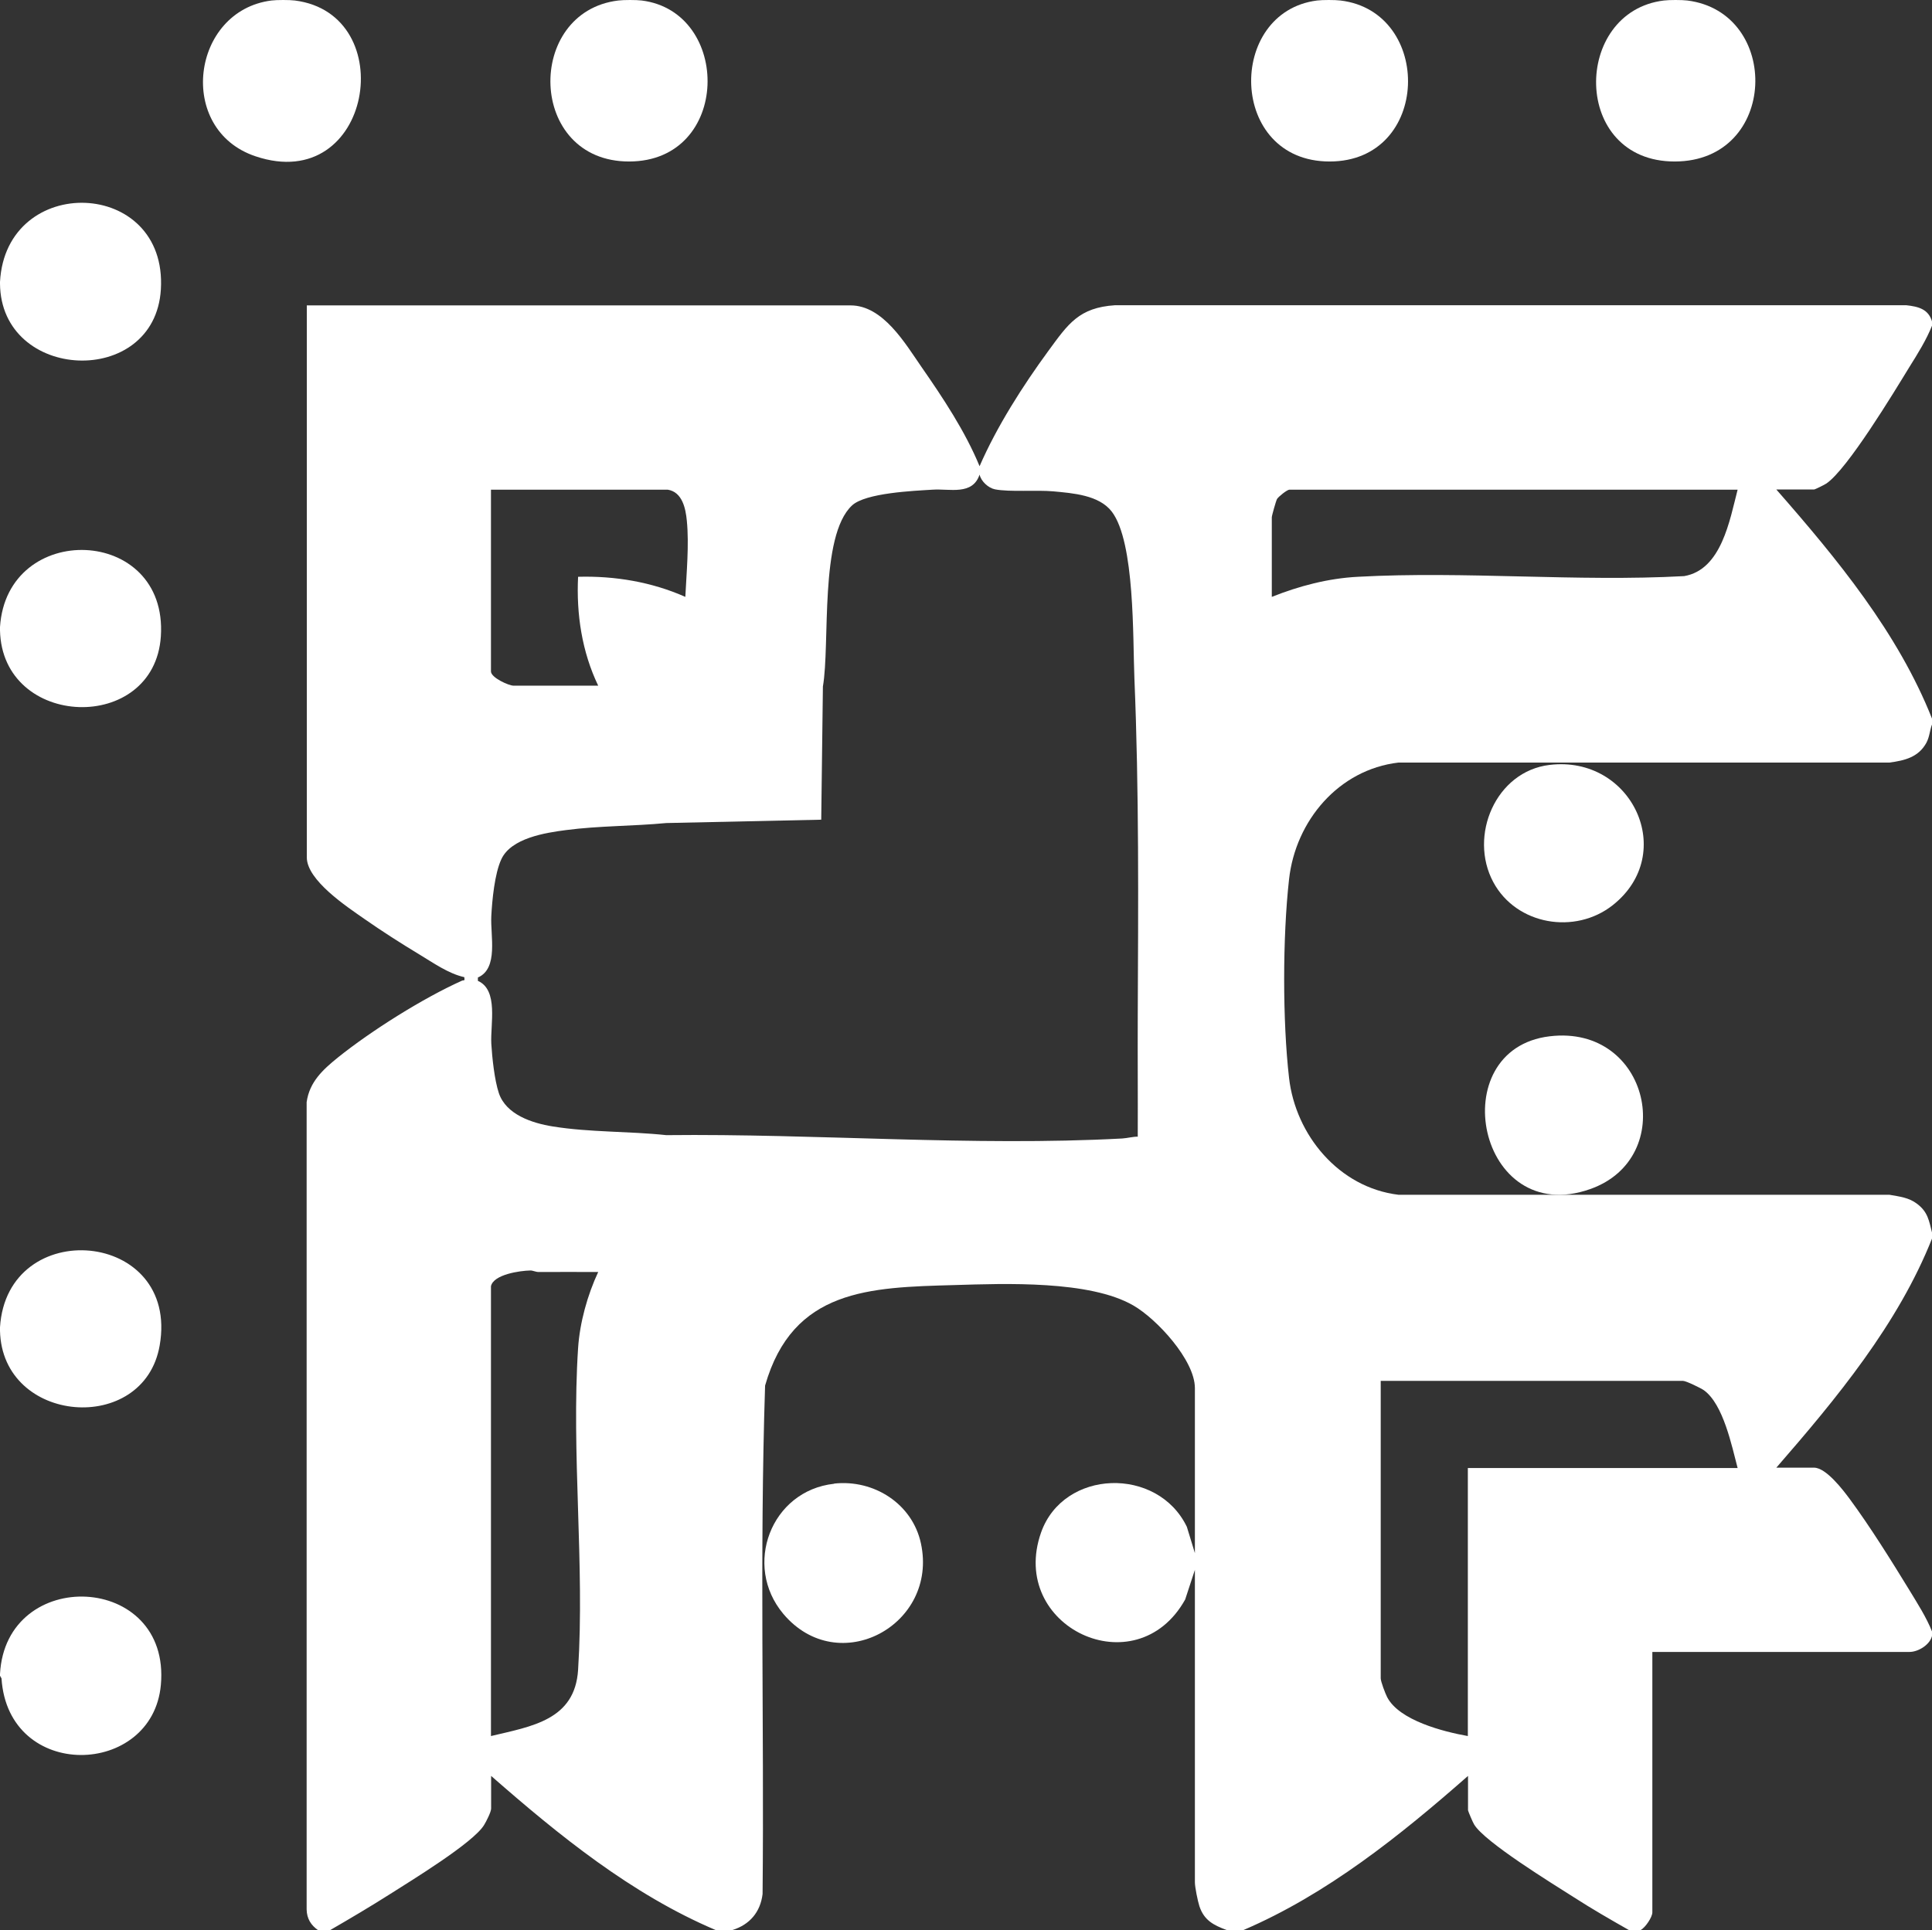 <?xml version="1.0" encoding="UTF-8"?>
<svg id="Layer_1" data-name="Layer 1" xmlns="http://www.w3.org/2000/svg" viewBox="0 0 115.3 115.23">
  <rect x="0" y="0" width="115.3" height="115.23" fill="#333333" stroke="none"/>
  <path fill="#FFFFFF" d="M19,115.23c-.44-.3-.69-.7-.7-1.25v-48.19c.17-1.21.97-1.94,1.86-2.66,1.99-1.6,5.09-3.55,7.41-4.59.12-.05.18.05.14-.21-.95-.21-1.86-.86-2.69-1.36-1.08-.65-2.25-1.4-3.28-2.12s-3.43-2.3-3.43-3.67V18.23h32.45c1.94,0,3.26,2.27,4.23,3.67,1.28,1.84,2.62,3.86,3.47,5.93,1.03-2.37,2.58-4.8,4.11-6.89,1.18-1.61,1.82-2.58,3.98-2.72h47.21c.73.08,1.34.23,1.55,1v.2c-.35.88-.86,1.69-1.36,2.49-.93,1.52-3.69,6.09-4.95,6.95-.1.07-.68.36-.74.36h-2.25c3.61,4.12,7.27,8.56,9.3,13.7v.3c-.15.38-.14.72-.34,1.11-.47.87-1.3,1.07-2.21,1.19h-29.3c-3.57.42-6.14,3.47-6.53,6.96s-.39,8.47,0,11.87,2.97,6.54,6.53,6.97h29.3c.61.11,1.15.16,1.65.54.65.49.71,1.01.9,1.75v.3c-2.03,5.13-5.71,9.57-9.3,13.7h2.25c.72,0,1.73,1.33,2.13,1.87,1.21,1.64,2.49,3.69,3.56,5.44.49.81,1.01,1.61,1.36,2.49v.2c-.1.56-.83,1-1.35,1h-15.35v15.55c0,.28-.42.91-.7,1.05h-.7c-1.11-.63-2.22-1.27-3.29-1.96-1.24-.79-5.35-3.31-5.95-4.35-.07-.11-.36-.79-.36-.84v-2.05c-4.05,3.56-8.41,7.06-13.4,9.2h-1c-.79-.29-1.35-.58-1.63-1.42-.1-.31-.27-1.14-.27-1.43v-18.65l-.58,1.77c-2.93,5.25-10.58,1.63-8.6-4,1.34-3.79,6.95-3.96,8.7-.34l.48,1.57v-9.85c0-1.67-2.28-4.13-3.67-4.93-2.6-1.51-7.68-1.31-10.68-1.22-5.06.14-9.65.23-11.3,6-.33,10.09-.05,20.24-.15,30.35-.13,1.08-.77,1.83-1.8,2.15h-1c-5-2.12-9.35-5.65-13.4-9.2v1.95c0,.2-.29.77-.42.98-.64,1.06-4.35,3.32-5.59,4.11-1.18.75-2.38,1.46-3.59,2.16h-.7ZM67.9,67.83c.01-2.38-.01-4.77,0-7.15.03-6.71.08-13.48-.2-20.19-.1-2.4.04-8.13-1.35-9.95-.76-.99-2.32-1.1-3.49-1.21-1-.09-2.6.05-3.48-.12-.4-.08-.83-.48-.92-.88-.42,1.26-1.78.83-2.8.9-1.14.07-4,.19-4.81.94-1.96,1.82-1.3,8.26-1.74,10.81l-.1,7.95-9.25.2c-1.98.19-4,.16-5.98.42-1.24.16-3.28.48-3.86,1.74-.4.85-.55,2.44-.6,3.4-.06,1.16.44,3.12-.8,3.66v.2c1.24.55.74,2.58.8,3.75.05.83.19,2.17.45,2.95.43,1.28,1.97,1.79,3.21,1.99,2.23.36,4.54.28,6.78.52,8.92-.1,18.3.68,27.21.2.32-.02.62-.11.94-.11ZM39.85,29.23h-10.55v10.85c0,.37,1.06.85,1.35.85h5.05c-.97-2.02-1.31-4.27-1.2-6.5,2.19-.06,4.4.31,6.4,1.2.07-1.43.23-3.11.09-4.54-.07-.74-.27-1.72-1.14-1.86ZM103.7,29.23h-26.75c-.13,0-.65.41-.74.56-.06.11-.31.99-.31,1.09v4.75c1.63-.65,3.37-1.11,5.15-1.2,6.38-.35,13.05.31,19.46-.04,2.23-.38,2.72-3.35,3.19-5.16ZM29.3,76.78v26.85c2.43-.58,5.01-.95,5.2-3.95.4-6.24-.41-12.96,0-19.21.1-1.52.56-3.17,1.2-4.54-1.18,0-2.37-.01-3.55,0-.19,0-.36-.1-.51-.09-.59.01-2.19.23-2.34.94ZM103.7,87.63c-.35-1.32-.85-3.8-2.01-4.64-.18-.13-1.07-.56-1.24-.56h-18.05v17.75c0,.2.27.9.38,1.12.72,1.4,3.36,2.07,4.82,2.33v-16h16.1Z"/>
  <path fill="#FFFFFF" d="M100.7.03c5.62.71,5.43,9.6-.75,9.61S93.83.69,99.3.03c.32-.04,1.08-.04,1.4,0Z"/>
  <path fill="#FFFFFF" d="M17.6.03c6.36.81,4.61,11.64-2.35,9.3C10.5,7.74,11.41.64,16.2.03c.31-.04,1.09-.04,1.4,0Z"/>
  <path fill="#FFFFFF" d="M0,100.03v-.1c.34-6.47,10.21-6.06,9.6.65-.5,5.51-9.11,5.77-9.51-.39l-.09-.16Z"/>
  <path fill="#FFFFFF" d="M0,16.93v-.1c.35-6.52,10.01-6.22,9.6.45-.36,5.91-9.55,5.51-9.6-.35Z"/>
  <path fill="#FFFFFF" d="M38.3.03c5.38.68,5.33,9.6-.75,9.61S31.32.7,36.9.03c.32-.04,1.08-.04,1.4,0Z"/>
  <path fill="#FFFFFF" d="M80,.03c5.55.67,5.4,9.61-.65,9.61S73.18.72,78.6.03c.32-.04,1.08-.04,1.4,0Z"/>
  <path fill="#FFFFFF" d="M0,37.63v-.2c.41-6.38,10.03-6.06,9.6.55-.38,5.85-9.47,5.54-9.6-.35Z"/>
  <path fill="#FFFFFF" d="M0,79.43v-.2c.42-6.71,10.73-5.84,9.53,1.08-.93,5.39-9.41,4.72-9.53-.88Z"/>
  <path fill="#FFFFFF" d="M92.48,45.66c4.91-.59,7.67,5.28,3.77,8.37-2.25,1.78-5.75,1.19-7.13-1.37-1.49-2.77.15-6.62,3.36-7Z"/>
  <path fill="#FFFFFF" d="M92.48,61.86c5.98-.72,7.7,7.26,2.42,9.12-6.72,2.37-8.83-8.35-2.42-9.12Z"/>
  <path fill="#FFFFFF" d="M49.78,88.56c2.37-.26,4.67,1.2,5.18,3.57,1.05,4.87-4.92,8.11-8.21,4.21-2.43-2.89-.74-7.36,3.03-7.77Z"/>
</svg>